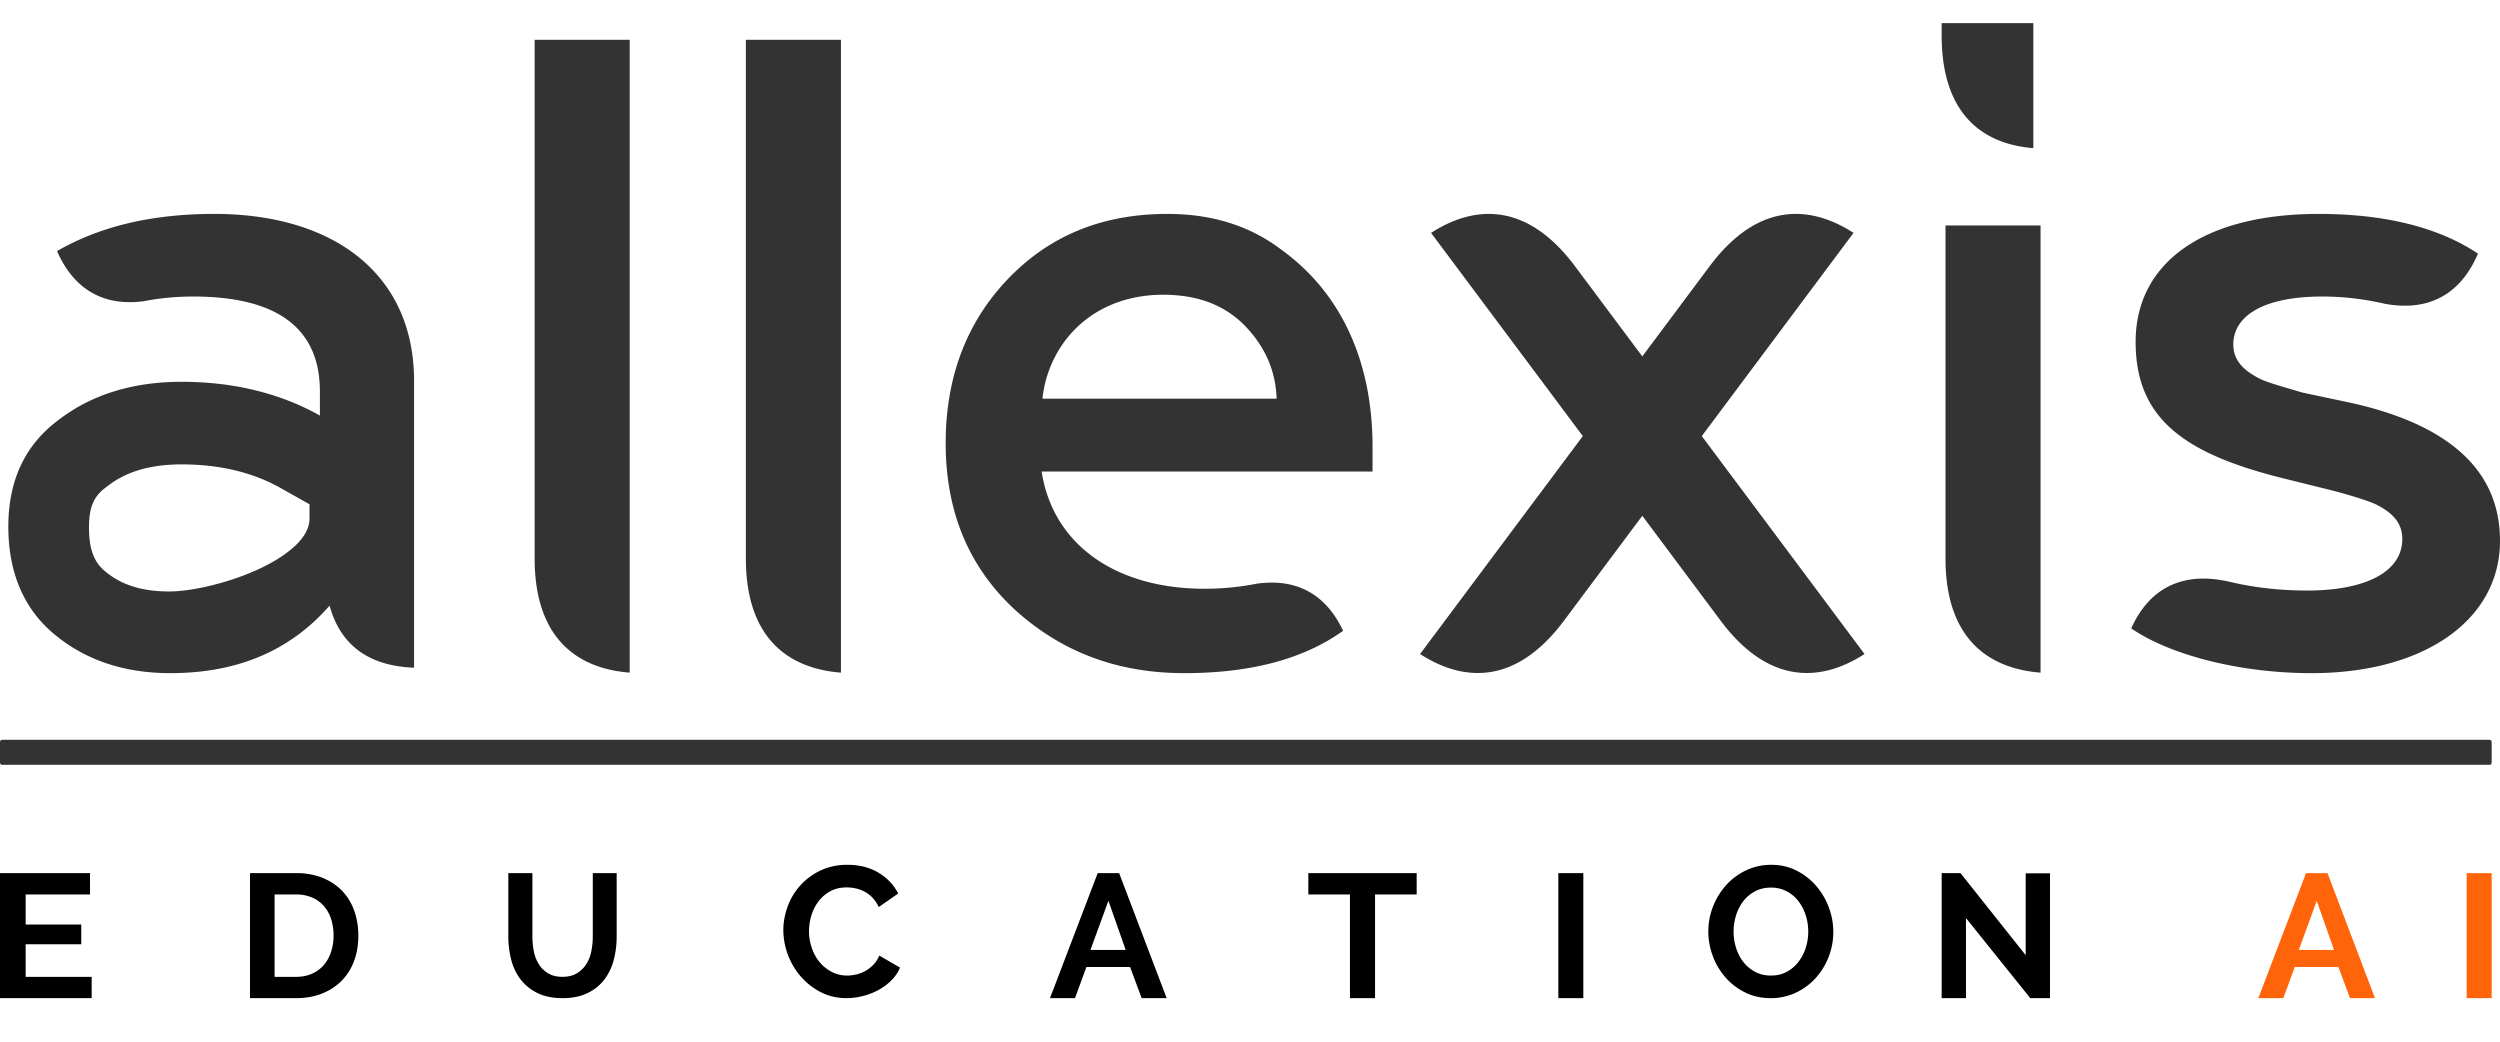 <?xml version="1.0"?>
<!DOCTYPE svg PUBLIC "-//W3C//DTD SVG 1.1//EN"
  "http://www.w3.org/Graphics/SVG/1.1/DTD/svg11.dtd">
<svg xmlns="http://www.w3.org/2000/svg" width="108" height="45" viewBox="0 0 108 45">
  <g fill="none" fill-rule="evenodd">
    <path fill="#333"
          d="M.088 31.96h107.464c.048 0 .088.044.088.1v.88c0 .056-.04.1-.088.1H.088c-.049 0-.088-.044-.088-.1v-.88c0-.056.04-.1.088-.1M87.84 1h-3.96v.53c0 3.273 1.642 4.684 3.96 4.87V1zM9.318 9.241c5.137.02 8.57 2.627 8.57 7.214v12.39c-1.938-.073-3.177-.956-3.65-2.681-1.711 1.957-3.992 2.916-6.882 2.916-2.015 0-3.688-.576-5.019-1.689C1.007 26.28.36 24.705.36 22.748c0-1.995.722-3.53 2.167-4.604 1.445-1.113 3.232-1.65 5.323-1.65 2.244 0 4.259.498 5.97 1.458v-1.036c0-2.725-1.825-4.106-5.475-4.106-.73 0-1.443.068-2.136.202-1.883.25-3.086-.653-3.745-2.166 1.86-1.07 4.1-1.605 6.793-1.605h.06zm35.68 11.128c.494 3.185 3.232 5.065 7.034 5.065.773 0 1.522-.073 2.25-.217 1.86-.266 3.062.583 3.74 2.034-1.71 1.22-3.985 1.829-6.865 1.829-2.89 0-5.323-.921-7.338-2.763-1.977-1.842-2.966-4.221-2.966-7.176 0-2.8.875-5.18 2.662-7.06s4.068-2.84 6.92-2.84c1.9 0 3.536.499 4.905 1.535 2.775 1.995 3.954 5.104 3.954 8.519v1.074H44.998zm54.865 8.711c4.867 0 8.137-2.302 8.137-5.718 0-2.993-2.13-4.988-6.388-5.948l-2.167-.46c-.494-.153-1.369-.384-1.787-.575-.684-.346-1.179-.768-1.179-1.497 0-1.228 1.293-2.072 3.84-2.072.903 0 1.806.105 2.71.314 2.049.374 3.335-.56 4.02-2.168-1.71-1.14-4.03-1.715-6.882-1.715-4.98 0-7.908 2.11-7.908 5.526 0 3.261 2.015 4.796 6.273 5.87l2.32.576c.57.154 1.369.384 1.787.576.684.345 1.14.768 1.14 1.497 0 1.381-1.52 2.225-4.106 2.225-1.172 0-2.289-.126-3.346-.376-2.17-.503-3.53.393-4.258 2.01 1.635 1.13 4.638 1.935 7.794 1.935zM68.377 18.84l-3.409 4.564-3.621 4.85c2.032 1.31 4.243 1.203 6.218-1.442l3.383-4.53 3.382 4.53c1.975 2.645 4.187 2.751 6.218 1.442l-3.62-4.85-3.41-4.565 2.934-3.928 3.621-4.85c-2.032-1.31-4.243-1.203-6.218 1.442l-2.89 3.87a2.64 2.64 0 0 0-.017.023l-.022-.029-2.885-3.864c-1.975-2.645-4.187-2.751-6.219-1.442l3.622 4.85 2.933 3.928zM27.203 1.72v27.338c-2.403-.188-4.106-1.616-4.106-4.928V1.72h4.106zm9.126 0v27.338c-2.403-.188-4.107-1.616-4.107-4.928V1.72h4.107zm51.823 8.02v19.318c-2.403-.188-4.106-1.616-4.106-4.928V9.74h4.106zM12.416 23.858c.578-.432.955-.928.955-1.464v-.609l-.622-.35-.646-.363c-1.193-.669-2.624-1.01-4.253-1.01-1.336 0-2.372.299-3.176.917a3.558 3.558 0 0 0-.053.04l-.004.003-.03.023-.018.014c-.533.396-.724.868-.724 1.728 0 .916.2 1.48.697 1.896.045.037.09.073.137.108.681.515 1.529.76 2.626.76 1.332 0 3.787-.672 5.111-1.693zm40.97-10.141c-.818-.656-1.858-.984-3.141-.984-1.805 0-3.225.734-4.13 1.853a5.046 5.046 0 0 0-1.08 2.637H55.15c-.036-1.088-.412-2.073-1.191-2.956l-.004-.004a4.29 4.29 0 0 0-.568-.546z"/>
    <path fill="#000"
          d="M3.96 42.2v.92H0v-5.4h3.888v.92h-2.78v1.3H3.51v.853H1.108V42.2zM14.41 40.412c0-.258-.036-.497-.108-.715a1.598 1.598 0 0 0-.315-.562 1.408 1.408 0 0 0-.512-.365 1.745 1.745 0 0 0-.69-.13h-.923v3.56h.924c.262 0 .494-.046.696-.137.203-.091.372-.217.509-.377.135-.16.24-.348.311-.566a2.25 2.25 0 0 0 .108-.708zM10.8 43.12v-5.4h1.986a3 3 0 0 1 1.174.213c.336.142.617.335.843.578.225.243.395.529.508.856.112.327.169.675.169 1.045 0 .411-.063.783-.189 1.115a2.374 2.374 0 0 1-.542.851c-.236.236-.52.419-.85.548-.332.13-.703.194-1.113.194H10.8zM24.296 42.199c.246 0 .454-.05.622-.151.168-.101.304-.232.407-.393a1.63 1.63 0 0 0 .219-.555c.042-.21.064-.424.064-.646V37.72h1.032v2.734c0 .368-.044.713-.132 1.035a2.376 2.376 0 0 1-.414.846c-.189.241-.431.433-.728.574-.296.14-.65.211-1.062.211-.427 0-.79-.074-1.089-.223a2.03 2.03 0 0 1-.727-.589 2.35 2.35 0 0 1-.404-.85 4.018 4.018 0 0 1-.124-1.004V37.72H23v2.734c0 .227.021.444.064.653.043.21.116.394.219.555.103.162.237.291.403.39.166.098.37.147.61.147M33.84 40.192c0-.347.062-.69.186-1.028a2.75 2.75 0 0 1 1.415-1.556 2.67 2.67 0 0 1 1.172-.248c.518 0 .966.115 1.344.344.377.23.659.528.844.896l-.84.584a1.463 1.463 0 0 0-.27-.404 1.354 1.354 0 0 0-.34-.26 1.523 1.523 0 0 0-.38-.14 1.798 1.798 0 0 0-.39-.044c-.274 0-.513.056-.716.168a1.582 1.582 0 0 0-.507.436 1.925 1.925 0 0 0-.306.608 2.325 2.325 0 0 0-.103.676c0 .25.04.492.12.724.078.232.19.436.336.612.145.176.32.317.523.424.203.107.427.16.67.16.127 0 .258-.016.396-.048a1.488 1.488 0 0 0 .737-.42c.106-.11.19-.241.253-.396l.896.52a1.71 1.71 0 0 1-.384.564 2.47 2.47 0 0 1-.563.412 2.852 2.852 0 0 1-.67.256c-.237.059-.47.088-.697.088-.401 0-.769-.085-1.102-.256a2.869 2.869 0 0 1-.86-.668 3.1 3.1 0 0 1-.764-2.004M48.629 41.036l-.745-2.122-.776 2.122h1.52zM47.42 37.72h.927l2.053 5.4h-1.08l-.501-1.346h-1.885l-.495 1.346H45.36l2.06-5.4zM61.2 38.64h-1.798v4.48h-1.084v-4.48H56.52v-.92h4.68zM67.32 43.12h1.08v-5.4h-1.08zM74.89 40.24c0 .245.037.483.11.712.073.23.178.432.315.608.138.176.307.317.507.424.2.107.427.16.682.16.26 0 .49-.055.69-.164.2-.11.368-.255.506-.436s.241-.385.312-.612a2.327 2.327 0 0 0-.008-1.404 1.984 1.984 0 0 0-.32-.608 1.538 1.538 0 0 0-.506-.42 1.44 1.44 0 0 0-.674-.156c-.26 0-.491.055-.694.164-.202.11-.371.253-.506.432a1.954 1.954 0 0 0-.308.608c-.07.227-.105.457-.105.692m1.605 2.88c-.405 0-.773-.081-1.102-.244a2.71 2.71 0 0 1-.85-.648 2.956 2.956 0 0 1-.55-.924 3.008 3.008 0 0 1-.194-1.064c0-.379.069-.741.206-1.088.138-.347.328-.653.57-.92.24-.267.528-.479.86-.636a2.5 2.5 0 0 1 1.084-.236c.4 0 .764.084 1.094.252.33.168.612.388.846.66.233.272.415.581.545.928a2.99 2.99 0 0 1-.008 2.14 2.955 2.955 0 0 1-.56.912 2.699 2.699 0 0 1-.858.632 2.5 2.5 0 0 1-1.083.236M84.93 39.66v3.46h-1.05v-5.4h.814l2.816 3.544v-3.537h1.05v5.393h-.852z"/>
    <path fill="#FF640A"
          d="M100.829 41.036l-.745-2.122-.775 2.122h1.52zM99.62 37.72h.928l2.052 5.4h-1.08l-.501-1.346h-1.885l-.495 1.346H97.56l2.06-5.4zM106.56 43.12h1.08v-5.4h-1.08z"/>
  </g>
</svg>
